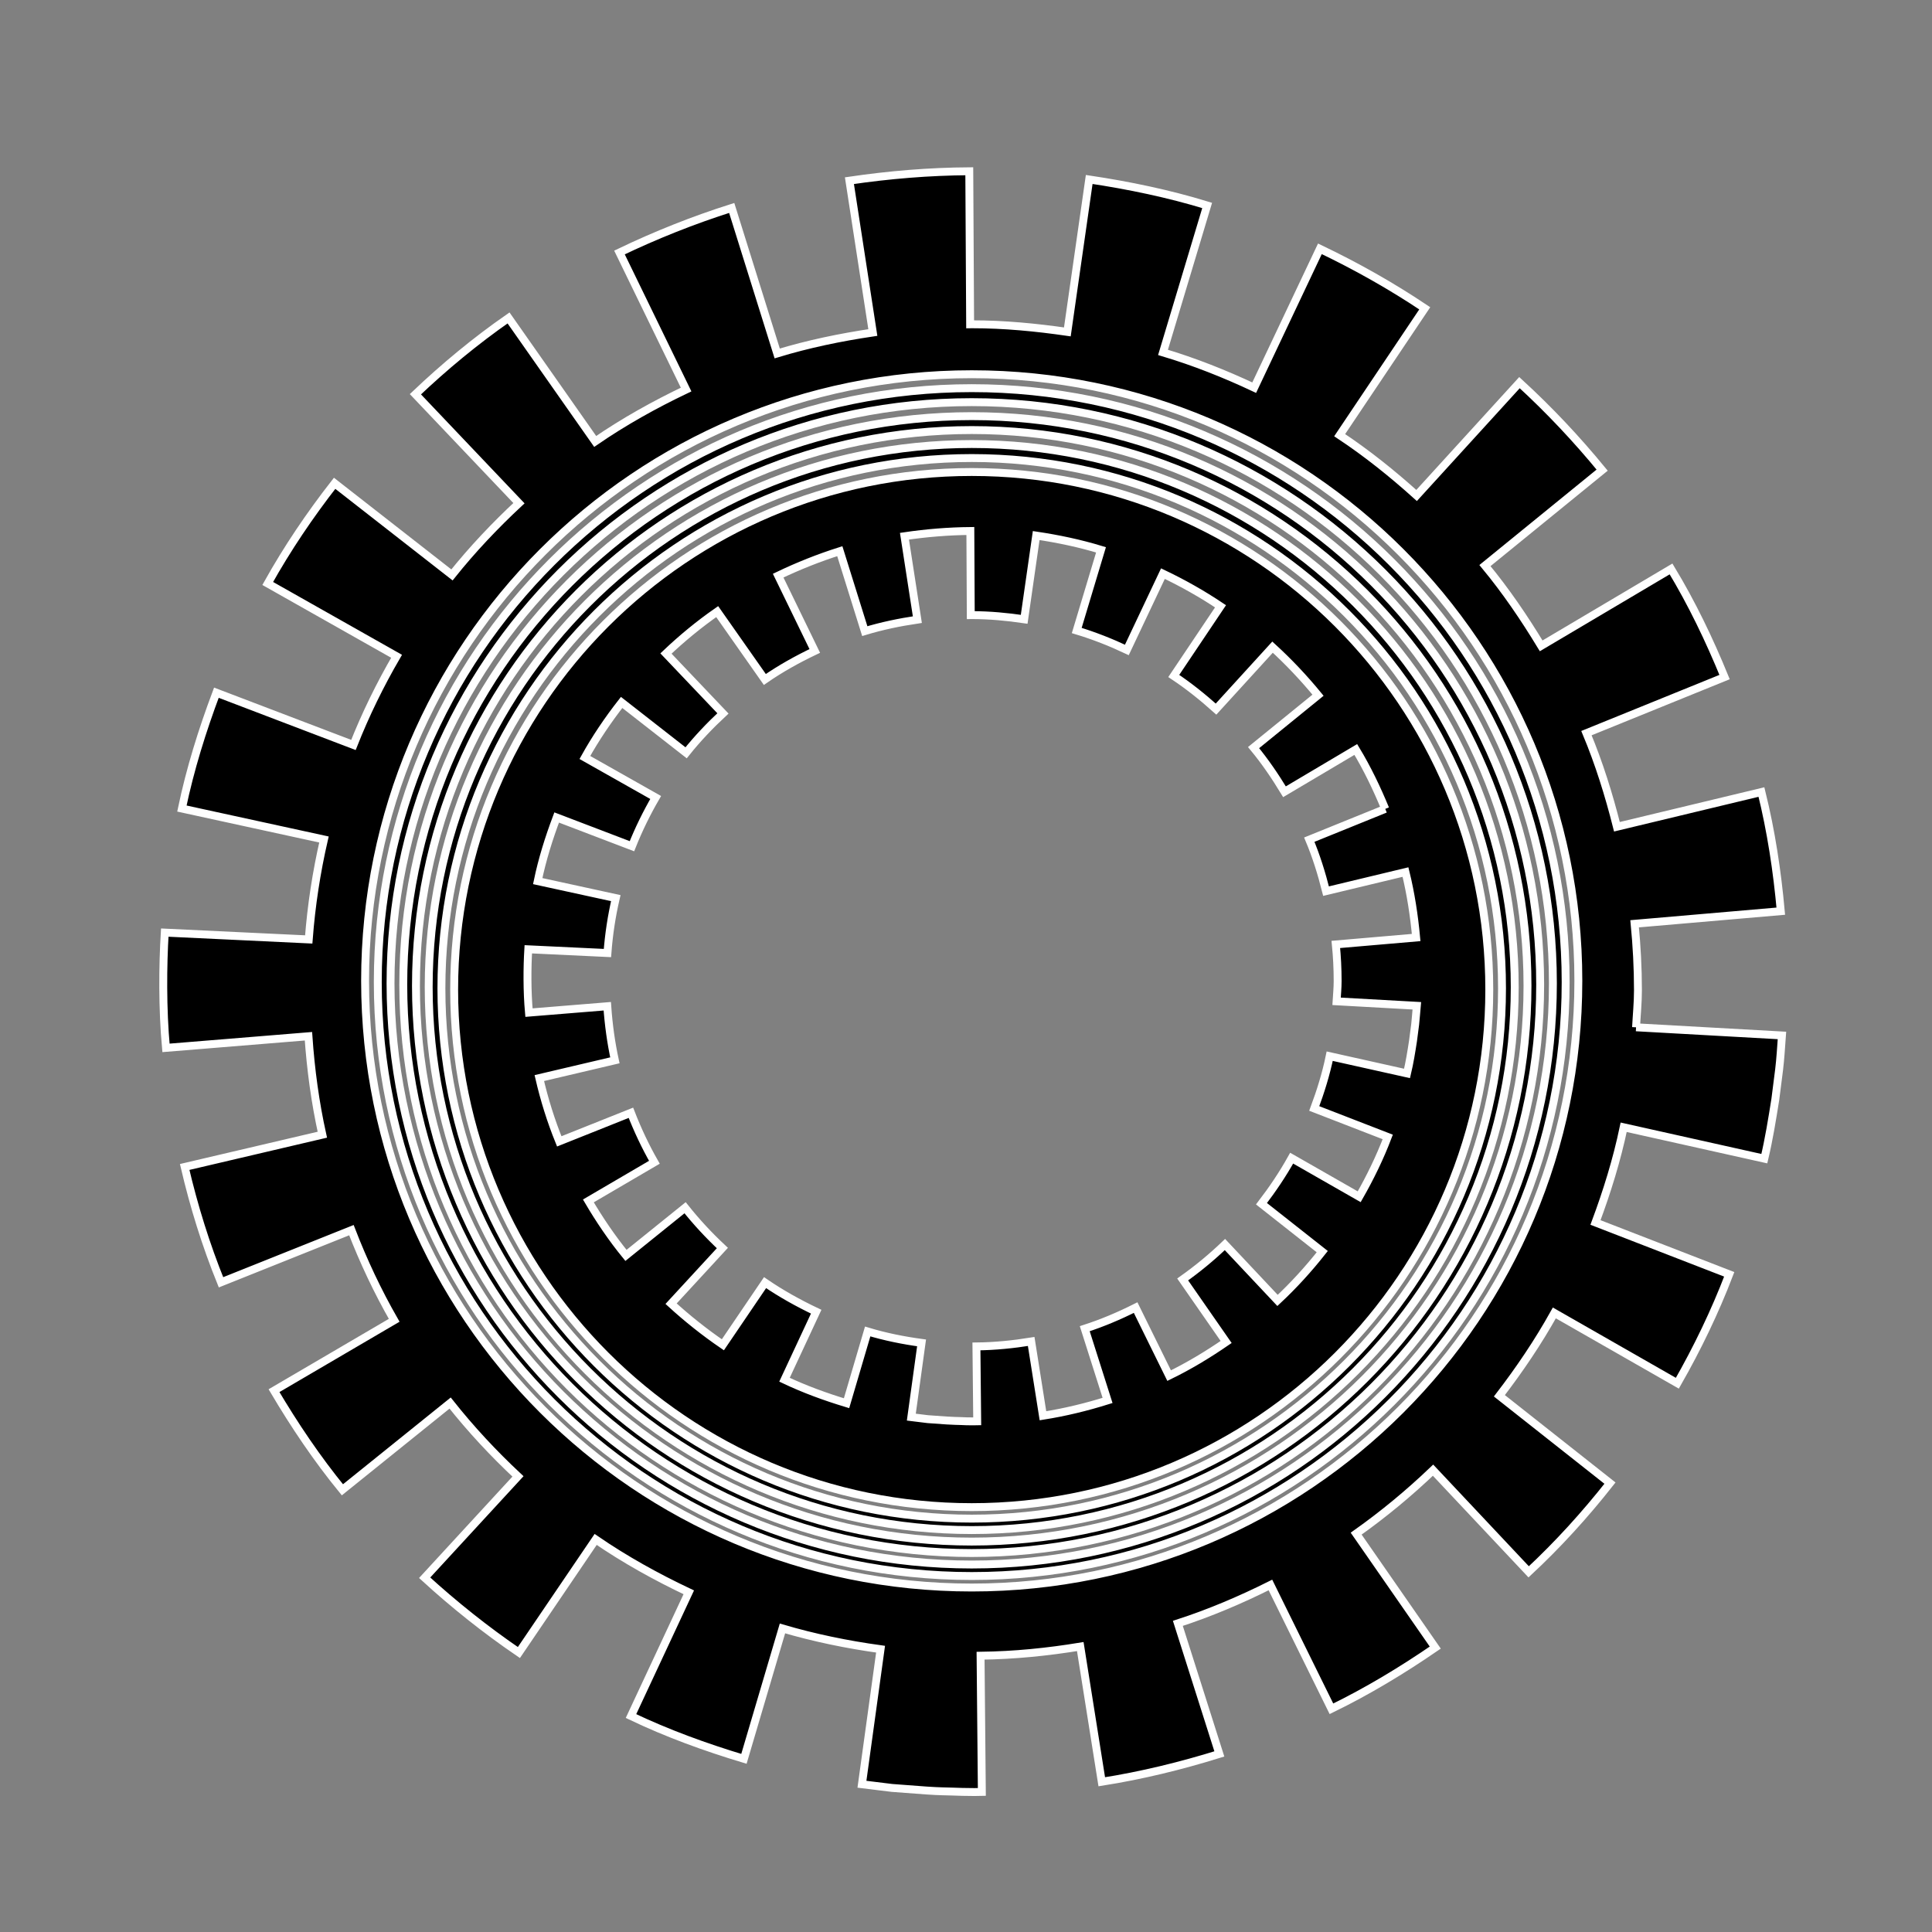 <?xml version="1.0" ?>
<svg xmlns="http://www.w3.org/2000/svg" xmlns:ev="http://www.w3.org/2001/xml-events" xmlns:xlink="http://www.w3.org/1999/xlink" baseProfile="full" enable-background="new 0 0 100 100" height="600px" version="1.1" viewBox="0 0 100 100" width="600px" x="0px" xml:space="preserve" y="0px">
	<rect x="0" y="0" width="100" height="100" fill="#808080" stroke="none"/>
	<defs/>
	<path d="M 84.682,53.173 C 84.715,52.534 84.78,51.902 84.78,51.253 C 84.78,50.092 84.717,48.945 84.608,47.815 L 92.173,47.162 C 91.986,45.091 91.674,43.024 91.172,40.996 L 83.692,42.793 C 83.272,41.129 82.764,39.503 82.114,37.947 L 89.264,35.045 C 88.475,33.116 87.571,31.23 86.493,29.448 L 79.771,33.429 C 78.89,31.976 77.939,30.577 76.861,29.274 L 82.927,24.334 C 81.609,22.728 80.181,21.21 78.648,19.805 L 73.323,25.646 C 72.068,24.516 70.751,23.459 69.341,22.524 L 73.745,15.958 C 72.017,14.801 70.197,13.777 68.318,12.878 L 64.917,20.066 C 63.396,19.351 61.829,18.728 60.197,18.24 L 62.482,10.634 C 60.484,10.022 58.433,9.597 56.377,9.289 L 55.246,17.179 C 53.633,16.946 51.995,16.785 50.316,16.785 C 50.282,16.785 50.248,16.789 50.214,16.789 L 50.17,8.864 C 48.102,8.877 46.027,9.048 43.966,9.352 L 45.178,17.211 C 43.488,17.463 41.829,17.807 40.228,18.294 L 37.873,10.763 C 35.886,11.394 33.942,12.167 32.064,13.069 L 35.513,20.163 C 33.873,20.946 32.292,21.828 30.807,22.849 L 26.322,16.456 C 24.613,17.644 23.008,18.974 21.501,20.406 L 26.861,26.045 C 25.621,27.201 24.455,28.432 23.394,29.758 L 17.32,25.015 C 16.041,26.655 14.873,28.382 13.857,30.2 L 20.527,33.969 C 19.675,35.434 18.924,36.965 18.294,38.559 L 11.2,35.854 C 10.468,37.807 9.842,39.807 9.415,41.85 L 16.768,43.452 C 16.38,45.135 16.114,46.86 15.98,48.625 L 8.528,48.271 C 8.425,49.968 8.404,52.212 8.591,54.238 L 15.965,53.636 C 16.085,55.373 16.317,57.075 16.684,58.732 L 9.559,60.402 C 10.034,62.433 10.655,64.437 11.439,66.372 L 18.189,63.672 C 18.815,65.292 19.552,66.852 20.403,68.338 L 14.183,71.981 C 15.243,73.772 16.408,75.503 17.723,77.112 L 23.298,72.622 C 24.372,73.976 25.547,75.239 26.81,76.418 L 21.98,81.664 C 23.512,83.065 25.14,84.362 26.858,85.535 L 30.831,79.681 C 32.35,80.724 33.97,81.622 35.651,82.418 L 32.66,88.823 C 34.543,89.721 36.509,90.436 38.506,91.037 L 40.5,84.288 C 42.142,84.772 43.843,85.122 45.578,85.362 L 44.614,92.352 L 46.17,92.543 L 47.972,92.678 C 48.681,92.725 48.908,92.718 49.285,92.731 L 49.816,92.748 L 50.436,92.756 L 50.82,92.749 L 50.754,85.7 C 52.51,85.678 54.227,85.503 55.915,85.226 L 57.027,92.224 C 59.087,91.9 61.123,91.402 63.113,90.783 L 60.966,84.025 C 62.627,83.486 64.218,82.808 65.757,82.038 L 68.915,88.447 C 70.789,87.534 72.577,86.454 74.289,85.279 L 70.195,79.381 C 71.603,78.384 72.931,77.285 74.174,76.096 L 79.124,81.358 C 80.645,79.942 82.046,78.399 83.332,76.766 L 77.608,72.246 C 78.649,70.889 79.614,69.464 80.453,67.957 L 86.819,71.596 C 87.85,69.791 88.76,67.907 89.505,65.959 L 82.582,63.275 C 83.176,61.681 83.686,60.044 84.041,58.347 L 91.321,59.972 C 91.563,58.958 91.727,57.925 91.891,56.9 L 92.088,55.351 C 92.15,54.839 92.192,54.177 92.234,53.595 L 84.682,53.173 M 50.296,82.17 C 32.955,82.17 18.897,68.108 18.897,50.768 C 18.897,33.429 32.956,19.37 50.296,19.37 C 67.637,19.37 81.695,33.429 81.695,50.768 C 81.695,68.109 67.637,82.17 50.296,82.17" fill="#000000" stroke="#FFFFFF" stroke-miterlimit="10" stroke-width="0.409"/>
	<path d="M 50.296,20.091 C 33.318,20.091 19.554,33.855 19.554,50.833 C 19.554,67.811 33.318,81.575 50.296,81.575 C 67.275,81.575 81.038,67.811 81.038,50.833 C 81.038,33.855 67.274,20.091 50.296,20.091 M 50.296,80.979 C 33.682,80.979 20.214,67.511 20.214,50.897 C 20.214,34.284 33.682,20.815 50.296,20.815 C 66.91,20.815 80.378,34.283 80.378,50.897 C 80.378,67.511 66.91,80.979 50.296,80.979" fill="#000000" stroke="#FFFFFF" stroke-miterlimit="10" stroke-width="0.409"/>
	<path d="M 50.296,21.539 C 34.046,21.539 20.873,34.712 20.873,50.962 C 20.873,67.212 34.046,80.385 50.296,80.385 C 66.546,80.385 79.719,67.212 79.719,50.962 C 79.719,34.712 66.546,21.539 50.296,21.539 M 50.296,79.792 C 34.409,79.792 21.53,66.913 21.53,51.025 C 21.53,35.139 34.409,22.26 50.296,22.26 C 66.184,22.26 79.063,35.139 79.063,51.025 C 79.062,66.913 66.184,79.792 50.296,79.792" fill="#000000" stroke="#FFFFFF" stroke-miterlimit="10" stroke-width="0.409"/>
	<path d="M 50.296,22.983 C 34.773,22.983 22.189,35.567 22.189,51.09 C 22.189,66.613 34.773,79.197 50.296,79.197 C 65.818,79.197 78.402,66.613 78.402,51.09 C 78.402,35.567 65.818,22.983 50.296,22.983 M 50.296,78.604 C 35.137,78.604 22.848,66.315 22.848,51.155 C 22.848,35.997 35.137,23.708 50.296,23.708 C 65.455,23.708 77.744,35.997 77.744,51.155 C 77.744,66.314 65.455,78.604 50.296,78.604" fill="#000000" stroke="#FFFFFF" stroke-miterlimit="10" stroke-width="0.409"/>
	<path d="M 50.296,24.431 C 35.501,24.431 23.507,36.425 23.507,51.221 C 23.507,66.016 35.501,78.009 50.296,78.009 C 65.092,78.009 77.085,66.016 77.085,51.221 C 77.085,36.425 65.092,24.431 50.296,24.431 M 71.701,41.868 L 67.769,43.461 C 68.128,44.316 68.406,45.211 68.636,46.125 L 72.748,45.138 C 73.022,46.252 73.194,47.388 73.3,48.526 L 69.142,48.884 C 69.204,49.505 69.236,50.136 69.236,50.774 C 69.236,51.128 69.203,51.477 69.181,51.828 L 73.334,52.059 C 73.304,52.374 73.282,52.739 73.249,53.02 L 73.138,53.873 C 73.052,54.435 72.961,55.003 72.828,55.561 L 68.825,54.668 C 68.633,55.6 68.352,56.498 68.026,57.374 L 71.83,58.848 C 71.421,59.92 70.919,60.952 70.352,61.944 L 66.856,59.946 C 66.395,60.776 65.866,61.557 65.294,62.305 L 68.44,64.784 C 67.731,65.683 66.961,66.529 66.125,67.31 L 63.403,64.417 C 62.721,65.071 61.991,65.674 61.215,66.224 L 63.465,69.461 C 62.524,70.108 61.541,70.702 60.514,71.202 L 58.78,67.681 C 57.932,68.107 57.059,68.478 56.147,68.773 L 57.327,72.486 C 56.231,72.829 55.114,73.101 53.983,73.279 L 53.374,69.435 C 52.449,69.584 51.505,69.681 50.54,69.691 L 50.58,73.566 L 50.367,73.57 L 50.026,73.566 L 49.735,73.554 C 49.528,73.546 49.402,73.55 49.012,73.525 L 48.024,73.455 L 47.17,73.35 L 47.7,69.508 C 46.747,69.378 45.813,69.19 44.911,68.917 L 43.817,72.63 C 42.716,72.297 41.639,71.904 40.605,71.414 L 42.246,67.893 C 41.326,67.456 40.435,66.961 39.599,66.389 L 37.416,69.606 C 36.47,68.96 35.577,68.248 34.735,67.479 L 37.39,64.598 C 36.695,63.948 36.052,63.257 35.46,62.512 L 32.4,64.979 C 31.677,64.094 31.034,63.145 30.454,62.159 L 33.871,60.159 C 33.404,59.34 33.001,58.485 32.656,57.597 L 28.947,59.077 C 28.516,58.015 28.173,56.916 27.915,55.801 L 31.826,54.882 C 31.628,53.972 31.499,53.039 31.433,52.083 L 27.379,52.413 C 27.278,51.3 27.288,50.067 27.344,49.135 L 31.441,49.329 C 31.513,48.361 31.658,47.412 31.873,46.487 L 27.832,45.606 C 28.065,44.484 28.41,43.385 28.813,42.313 L 32.709,43.8 C 33.058,42.924 33.47,42.084 33.938,41.278 L 30.273,39.207 C 30.829,38.207 31.474,37.256 32.175,36.358 L 35.513,38.965 C 36.096,38.236 36.736,37.561 37.419,36.926 L 34.47,33.826 C 35.298,33.04 36.182,32.311 37.122,31.657 L 39.588,35.17 C 40.4,34.607 41.27,34.123 42.173,33.693 L 40.278,29.795 C 41.31,29.3 42.378,28.875 43.468,28.529 L 44.761,32.667 C 45.641,32.399 46.553,32.211 47.482,32.072 L 46.815,27.755 C 47.948,27.588 49.088,27.494 50.225,27.484 L 50.247,31.841 C 50.267,31.841 50.285,31.838 50.303,31.838 C 51.226,31.838 52.128,31.925 53.011,32.054 L 53.633,27.72 C 54.766,27.889 55.891,28.124 56.988,28.459 L 55.732,32.635 C 56.63,32.906 57.492,33.247 58.326,33.64 L 60.193,29.691 C 61.228,30.184 62.224,30.746 63.174,31.382 L 60.754,34.988 C 61.528,35.503 62.252,36.084 62.942,36.703 L 65.867,33.496 C 66.711,34.267 67.496,35.101 68.221,35.984 L 64.885,38.696 C 65.479,39.414 66.001,40.183 66.485,40.981 L 70.176,38.793 C 70.768,39.772 71.264,40.807 71.701,41.868" fill="#000000" stroke="#FFFFFF" stroke-miterlimit="10" stroke-width="0.409"/>
</svg>
